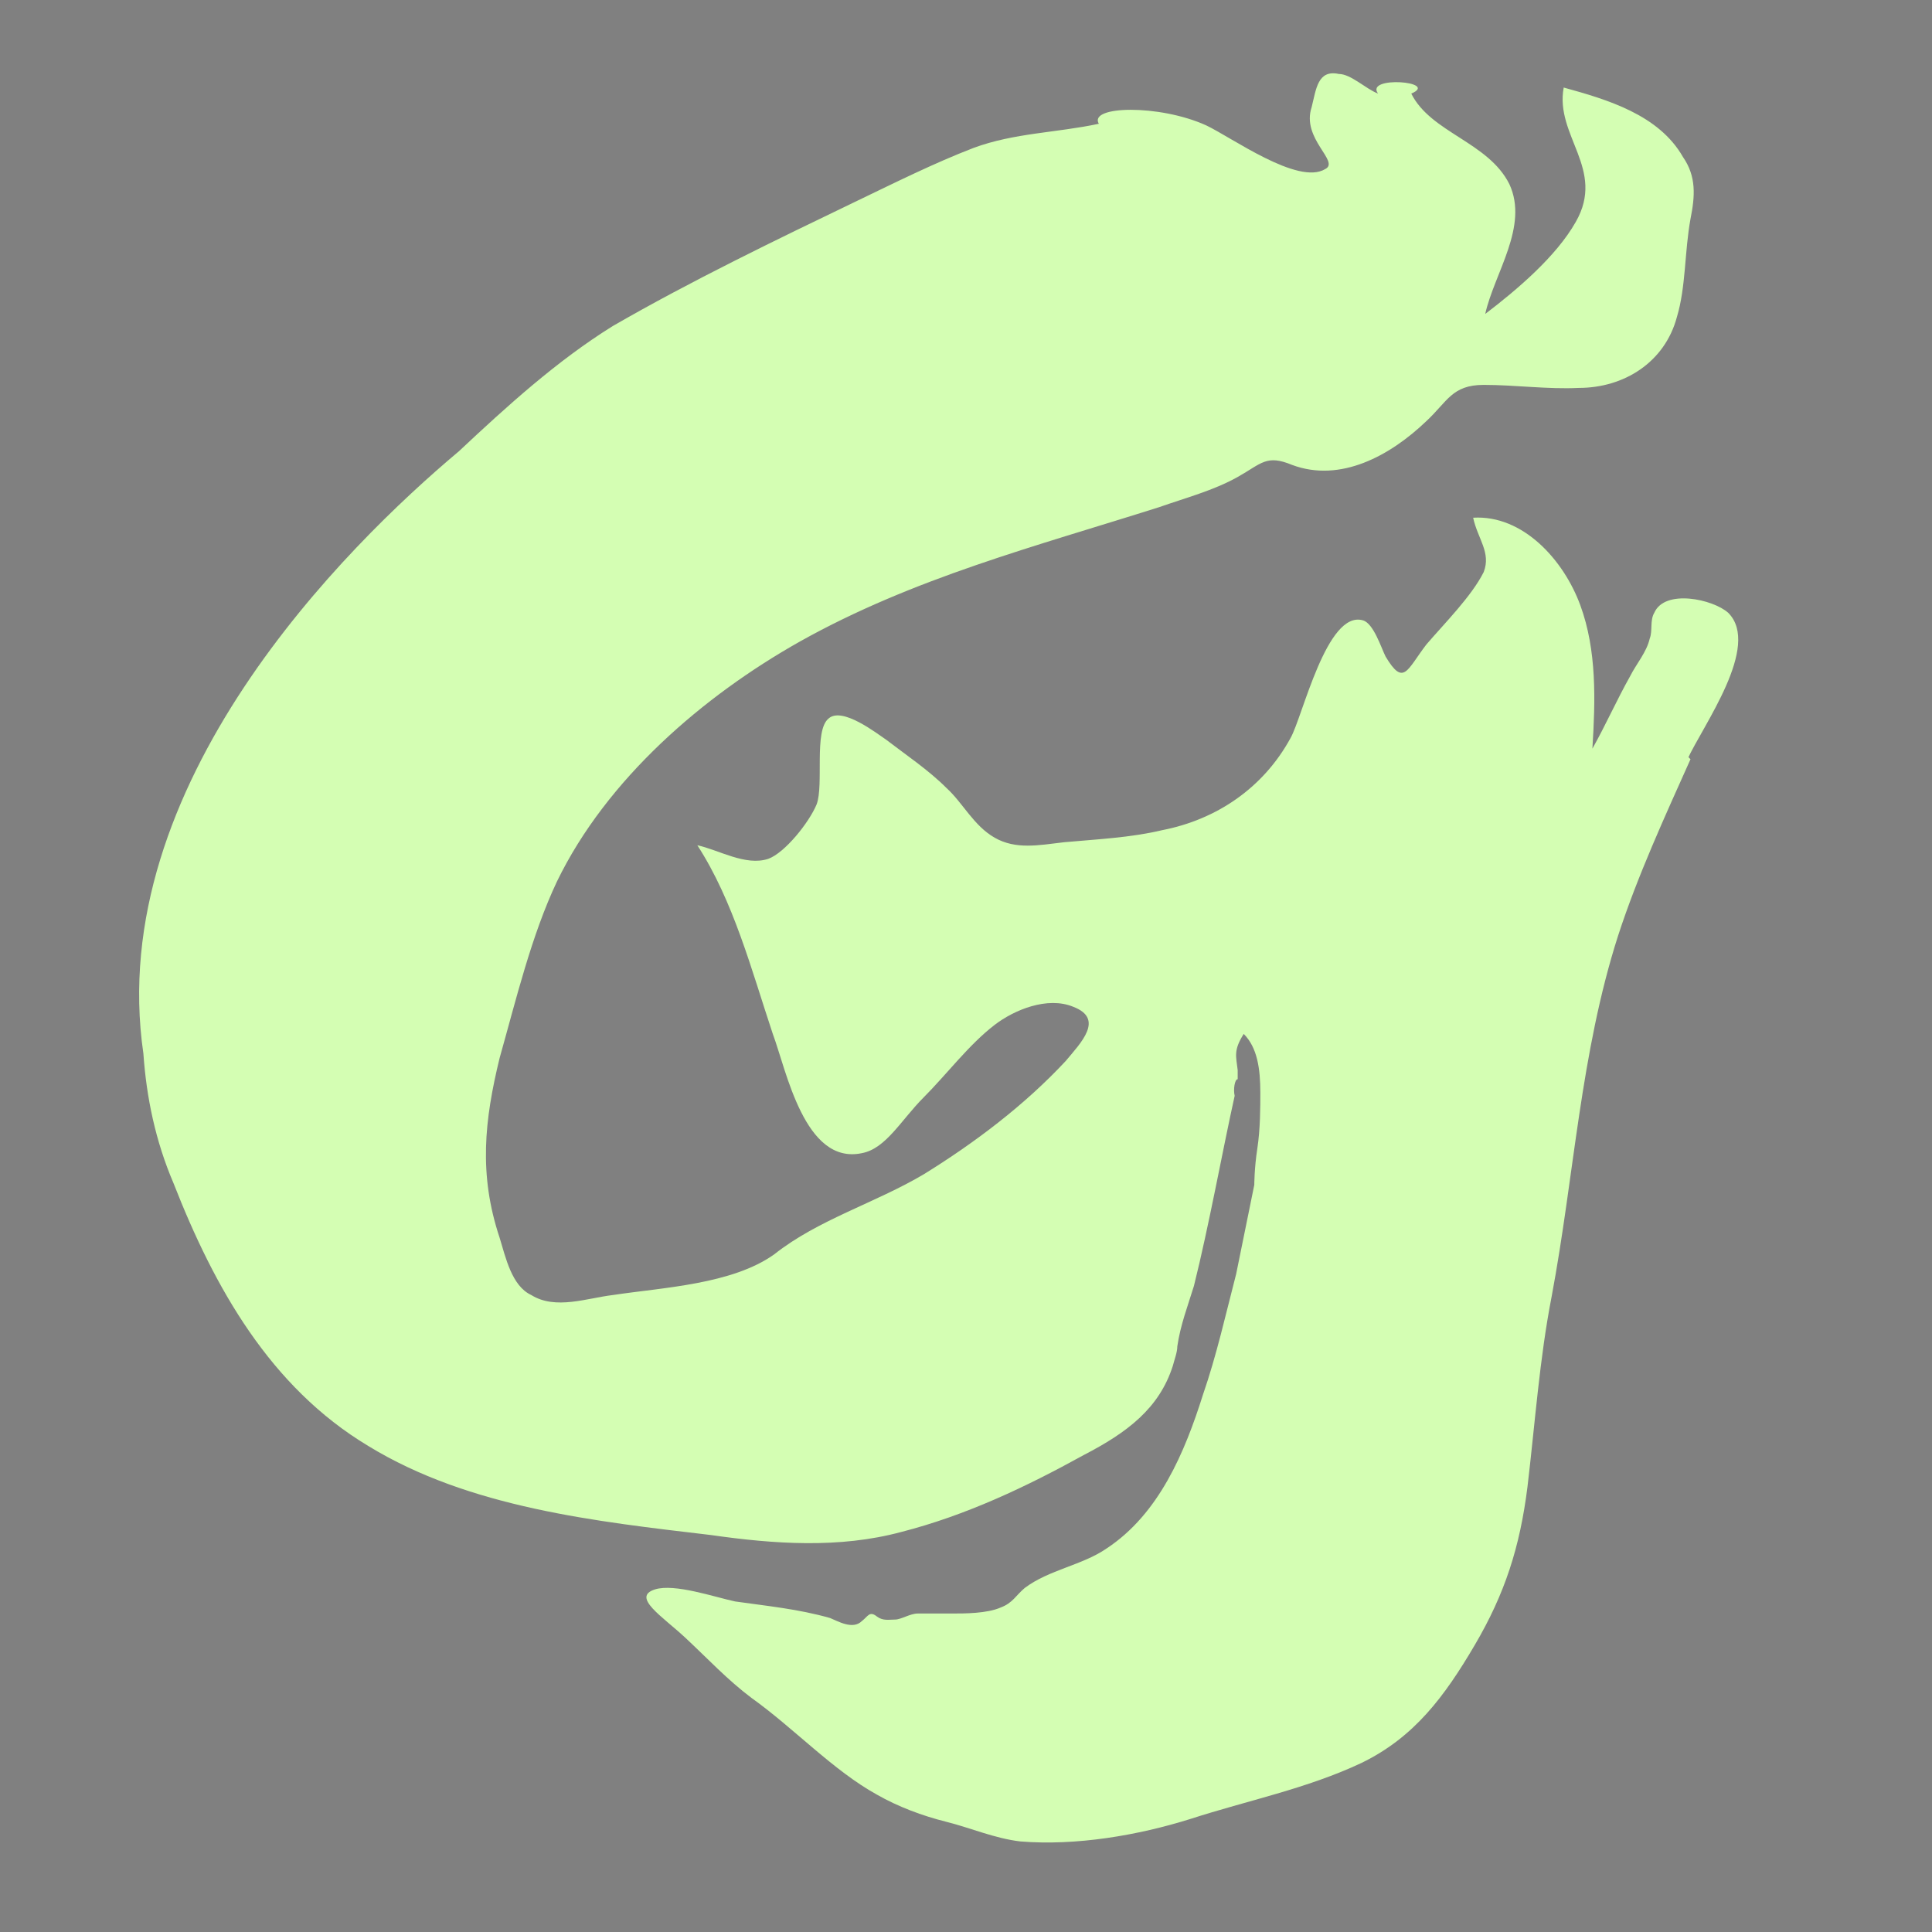 <?xml version="1.0" encoding="UTF-8"?>
<svg id="Layer_1" data-name="Layer 1" xmlns="http://www.w3.org/2000/svg" version="1.1" viewBox="0 0 128 128">
  <rect x="0" y="0" width="128" height="128" fill="#808080" stroke="none"/>
  <defs>
    <style>
      .cls-1 {
        fill: #000;
      }

      .cls-1, .cls-2 {
        stroke-width: 0px;
      }

      .cls-2 {
        fill: #d4feb3;
      }
    </style>
  </defs>
  <path class="cls-2" d="M112,50.3c-1.7,3.8-3.5,7.7-4.8,11.7-2.5,7.8-2.9,15.9-4.4,23.9-.8,4.1-1.1,8.4-1.6,12.6-.5,4-1.5,7.1-3.5,10.5s-4,6.1-7.5,7.8c-3.6,1.7-7.6,2.5-11.3,3.7-3.5,1.1-7.6,1.8-11.3,1.5-1.7-.2-3.3-.9-4.9-1.3s-3.2-1-4.6-1.8c-2.9-1.6-5.5-4.4-8.3-6.4-1.6-1.2-2.9-2.6-4.4-4s-3.6-2.7-2-3.2c1.3-.4,3.9.5,5.3.8,2.1.3,4.2.5,6.3,1.1.5.2,1.5.8,2.1.2.4-.3.5-.7,1-.3.4.3.8.2,1.2.2s1-.4,1.5-.4c.8,0,1.5,0,2.3,0s2.3,0,3.2-.4c.8-.3,1-.8,1.6-1.3,1.6-1.2,3.8-1.5,5.4-2.6,3.5-2.3,5.2-6.4,6.4-10.2.9-2.6,1.5-5.3,2.2-8,.4-2,.8-3.9,1.2-5.9,0,0,0-1.1.2-2.4s.2-2.8.2-3.7c0-1.6-.2-3-1.1-3.9-.7,1.1-.5,1.5-.4,2.4v-.2c0,0,0,.8,0,.8-.2,0-.3.7-.2,1.1-.8,3.6-1.7,8.6-2.7,12.6-.4,1.3-.9,2.6-1.1,4,0,.4-.2.9-.3,1.3-.9,2.8-3,4.4-5.9,5.9-3.8,2.1-7.8,4-12.1,5.1-4.1,1.1-8.4.8-12.6.2-7.6-.9-16-1.8-22.7-5.9-6.5-3.9-10.2-10.5-12.9-17.4-1.2-2.8-1.8-5.7-2-8.6-2.6-17.8,13.4-33.6,20.9-39.9,3.2-3,6.5-6,10.2-8.3,5.2-3,10.8-5.7,16.2-8.3,2.5-1.2,5.1-2.5,7.7-3.5,2.7-1,5.5-1,8.3-1.6-.7-1.2,4-1.3,7.1.1,1.7.8,6.1,4,7.9,2.9,1-.5-1.6-2-.9-4.1.3-1.2.4-2.5,1.8-2.2.8,0,1.8,1,2.6,1.3-.9-1.2,4.1-.8,2.2,0,1.3,2.6,5.1,3.2,6.5,6,1.3,2.8-1,5.9-1.6,8.6,2.1-1.6,4.7-3.8,6-6.1,2-3.5-1.4-5.7-.8-8.9,2.9.8,6.3,1.8,7.9,4.6.9,1.3.8,2.6.5,4.1-.4,2.2-.3,4.5-.9,6.5-.8,3-3.5,4.7-6.5,4.7-2.1.1-4.2-.2-6.3-.2s-2.4,1.1-3.8,2.4c-2.4,2.3-5.7,4.1-8.9,2.9-1.7-.7-2-.1-3.6.8-1.6.9-3.5,1.4-5.2,2-8.2,2.6-16.3,4.7-23.8,8.9-6.4,3.6-12.8,9.1-16.1,15.9-1.7,3.6-2.7,7.8-3.8,11.7-1,4.1-1.4,7.7,0,11.9.4,1.3.8,3.2,2.1,3.8,1.6,1,3.7.2,5.4,0,3.3-.5,7.9-.7,10.7-2.7,2.9-2.3,6.7-3.4,9.9-5.3,3.4-2.1,6.7-4.6,9.4-7.5,1-1.2,2.6-2.8.5-3.6-1.7-.7-3.9.2-5.2,1.2-1.7,1.3-3.2,3.3-4.7,4.8s-2.5,3.4-4.1,3.7c-3.8.8-5-5.5-5.9-7.9-1.4-4.2-2.6-8.8-5-12.5,1.4.3,3.2,1.4,4.7.9,1.1-.4,2.7-2.4,3.2-3.6.5-1.3-.2-4.9.8-5.7.9-.8,3.2,1,3.8,1.4,1.3,1,2.8,2,4,3.2,1.1,1,1.8,2.5,3.2,3.3s2.9.5,4.6.3c2.2-.2,4.4-.3,6.5-.8,3.6-.7,6.7-2.8,8.5-6.1.8-1.4,2.4-8.5,4.8-7.8.7.2,1.2,1.8,1.5,2.4,1.2,2,1.4.9,2.7-.8,1.2-1.4,3-3.2,3.8-4.8.5-1.3-.4-2.2-.7-3.6,3.3-.2,6,2.8,7.1,5.8s1,6.3.8,9.5c.9-1.6,1.6-3.2,2.5-4.8.4-.8,1.1-1.6,1.3-2.5.2-.5,0-1.2.3-1.7.7-1.6,3.9-.9,4.9,0,2.2,2.2-1.7,7.5-2.7,9.7v-.2Z"/>
  <path class="cls-1" d="M82.6,68.5"/>
</svg>